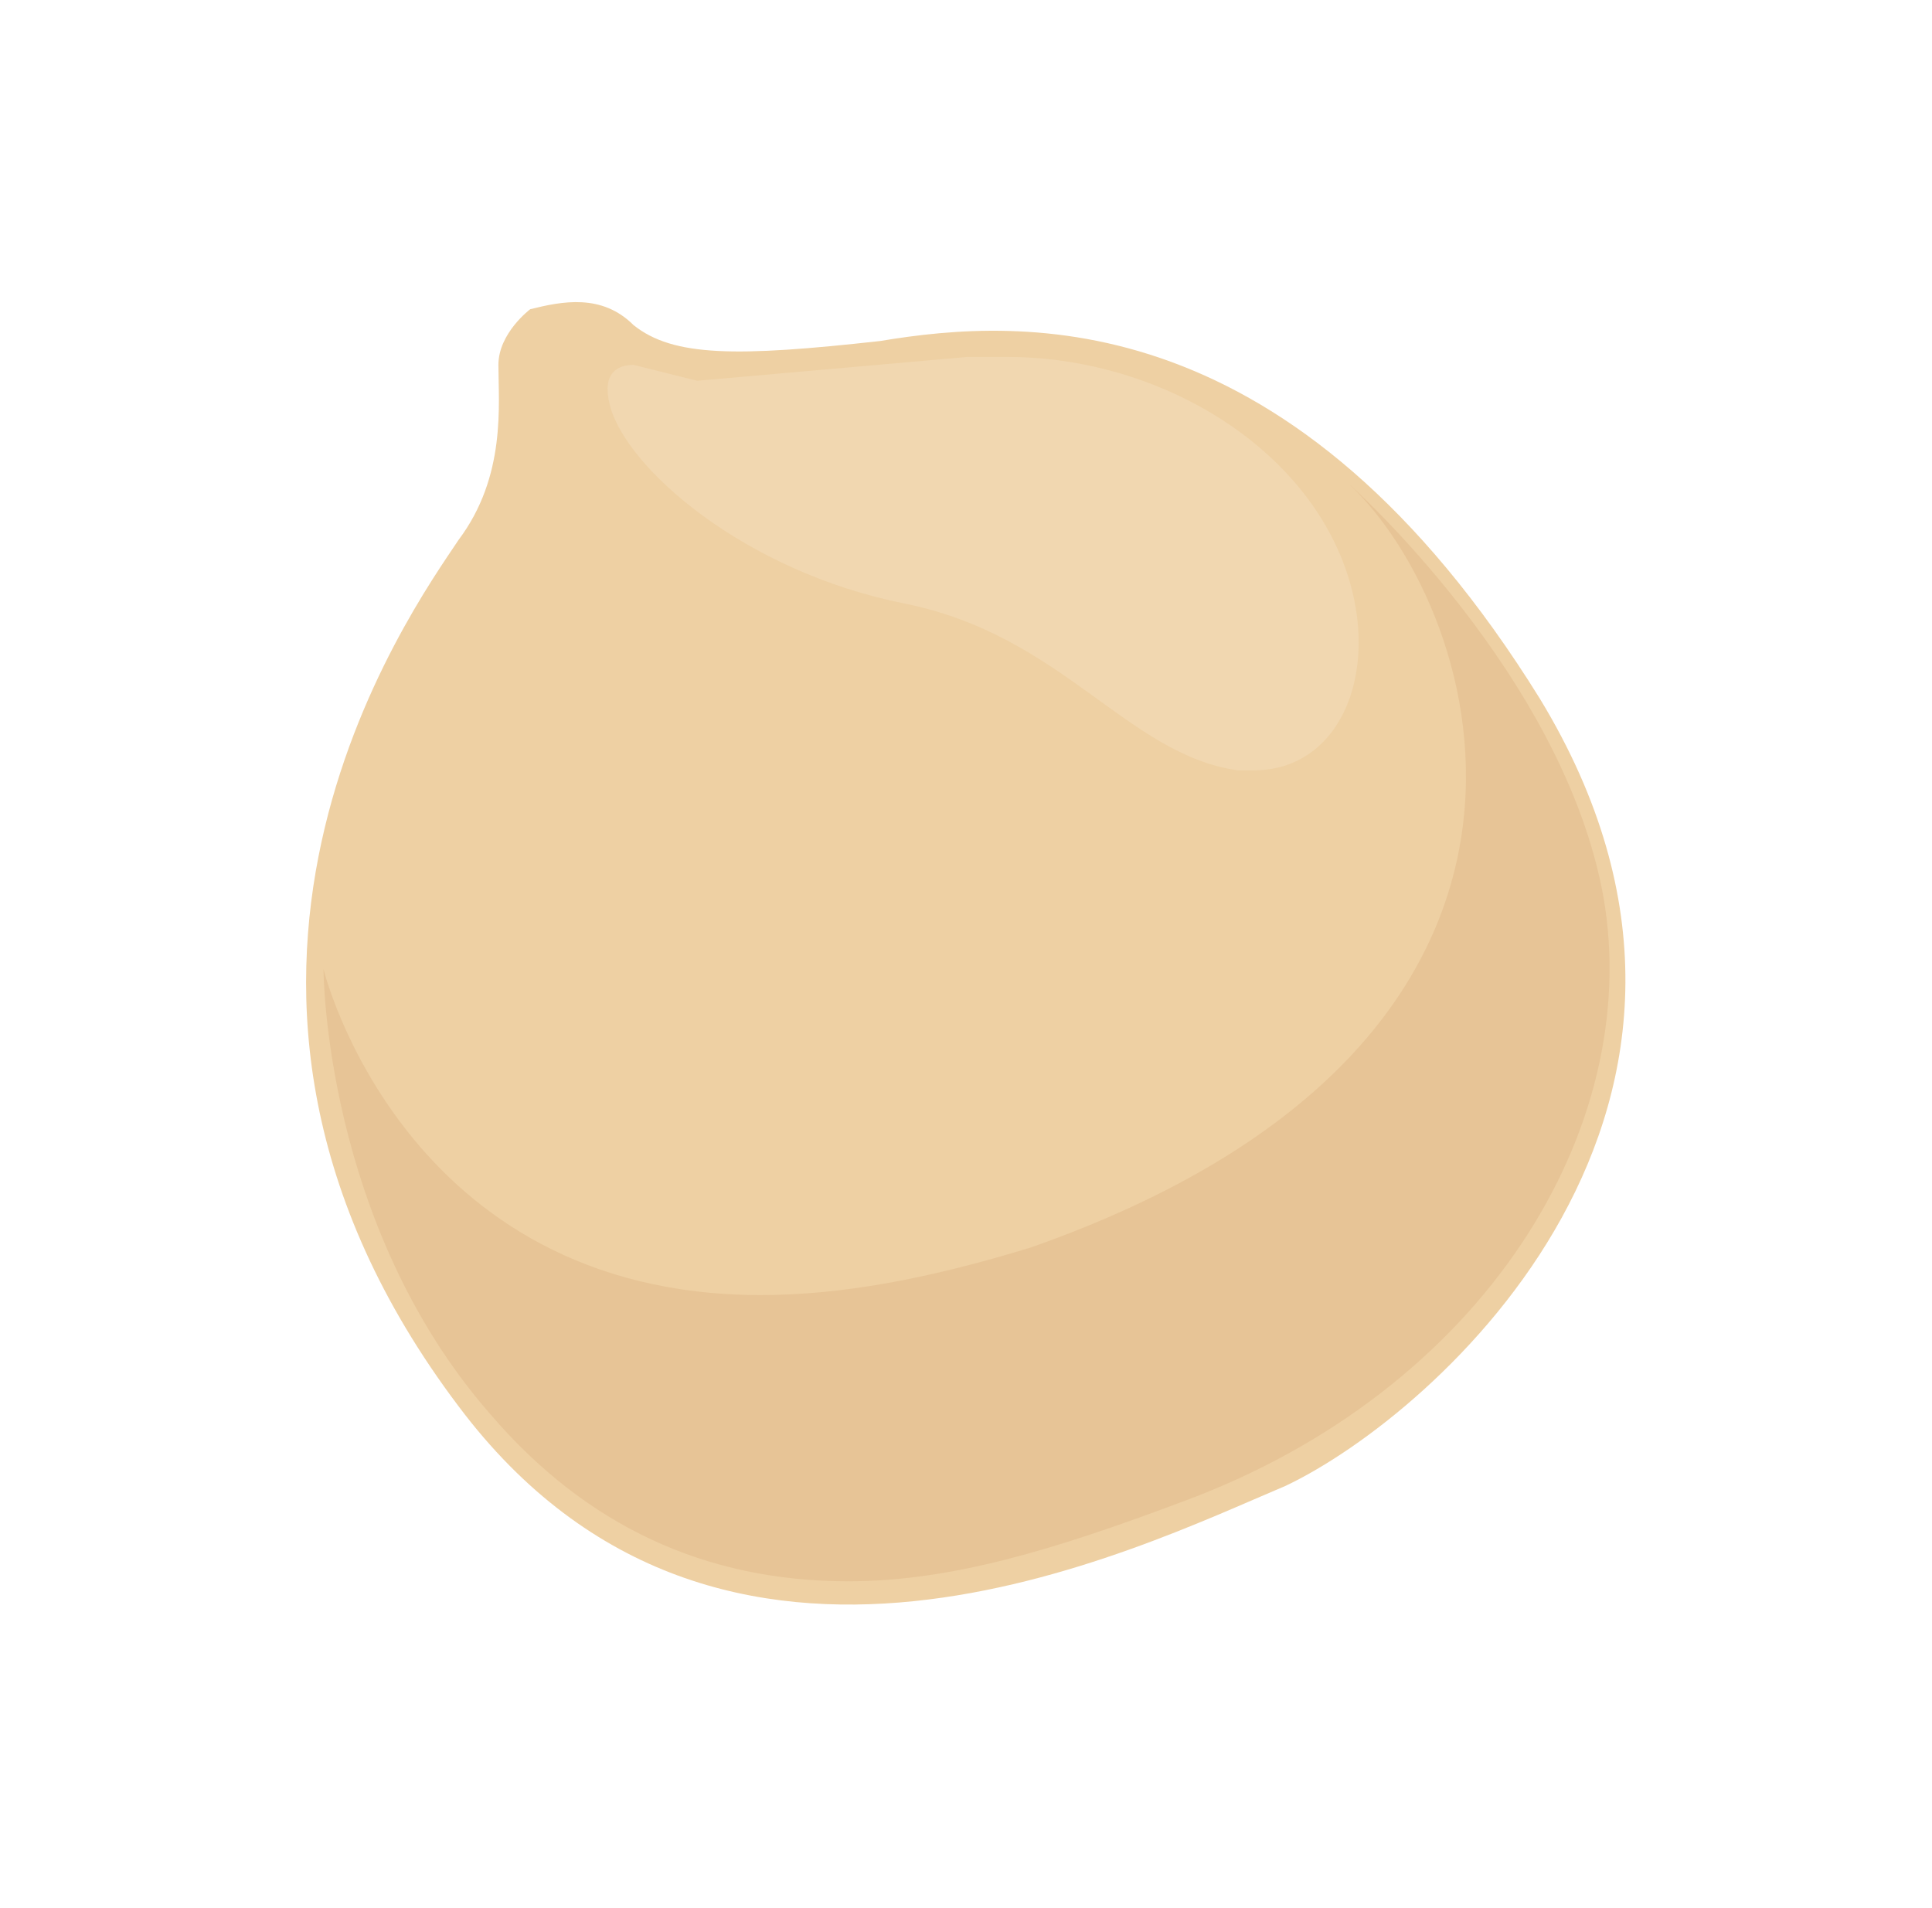 <?xml version="1.0" encoding="UTF-8" standalone="no"?>
<!DOCTYPE svg PUBLIC "-//W3C//DTD SVG 1.1//EN" "http://www.w3.org/Graphics/SVG/1.1/DTD/svg11.dtd">
<svg width="100%" height="100%" viewBox="0 0 243 240" version="1.1" xmlns="http://www.w3.org/2000/svg" xmlns:xlink="http://www.w3.org/1999/xlink" xml:space="preserve" xmlns:serif="http://www.serif.com/" style="fill-rule:evenodd;clip-rule:evenodd;stroke-linejoin:round;stroke-miterlimit:1.414;">
    <g transform="matrix(1,0,0,1,38.688,-13.106)">
        <path d="M28,52C28,52 24,55 24,59C24,64 25,73 19,81C13,90 -21,137 19,190C52,234 104,208 123,200C142,191 186,152 155,101C124,51 90,53 72,56C54,58 46,58 41,54C37,50 32,51 28,52Z" style="fill:rgb(238,208,163);fill-rule:nonzero;"/>
    </g>
    <g transform="matrix(1,0,0,1,38.688,-13.106)">
        <path d="M68,212C50,212 35,205 23,191C2,167 2,135 2,135C2,135 12,176 57,176C67,176 78,174 91,170C165,144 148,90 131,74C131,74 158,98 163,126C168,155 148,188 110,202C94,208 81,212 68,212Z" style="fill:rgb(231,196,150);fill-rule:nonzero;"/>
    </g>
    <g transform="matrix(1,0,0,1,38.688,-13.106)">
        <path d="M119,110L117,110C103,108 95,93 75,89C55,85 40,72 38,64C37,60 39,59 41,59L49,61L83,58L88,58C105,58 122,67 129,81C136,95 131,110 119,110Z" style="fill:rgb(241,215,176);fill-rule:nonzero;"/>
    </g>
</svg>
